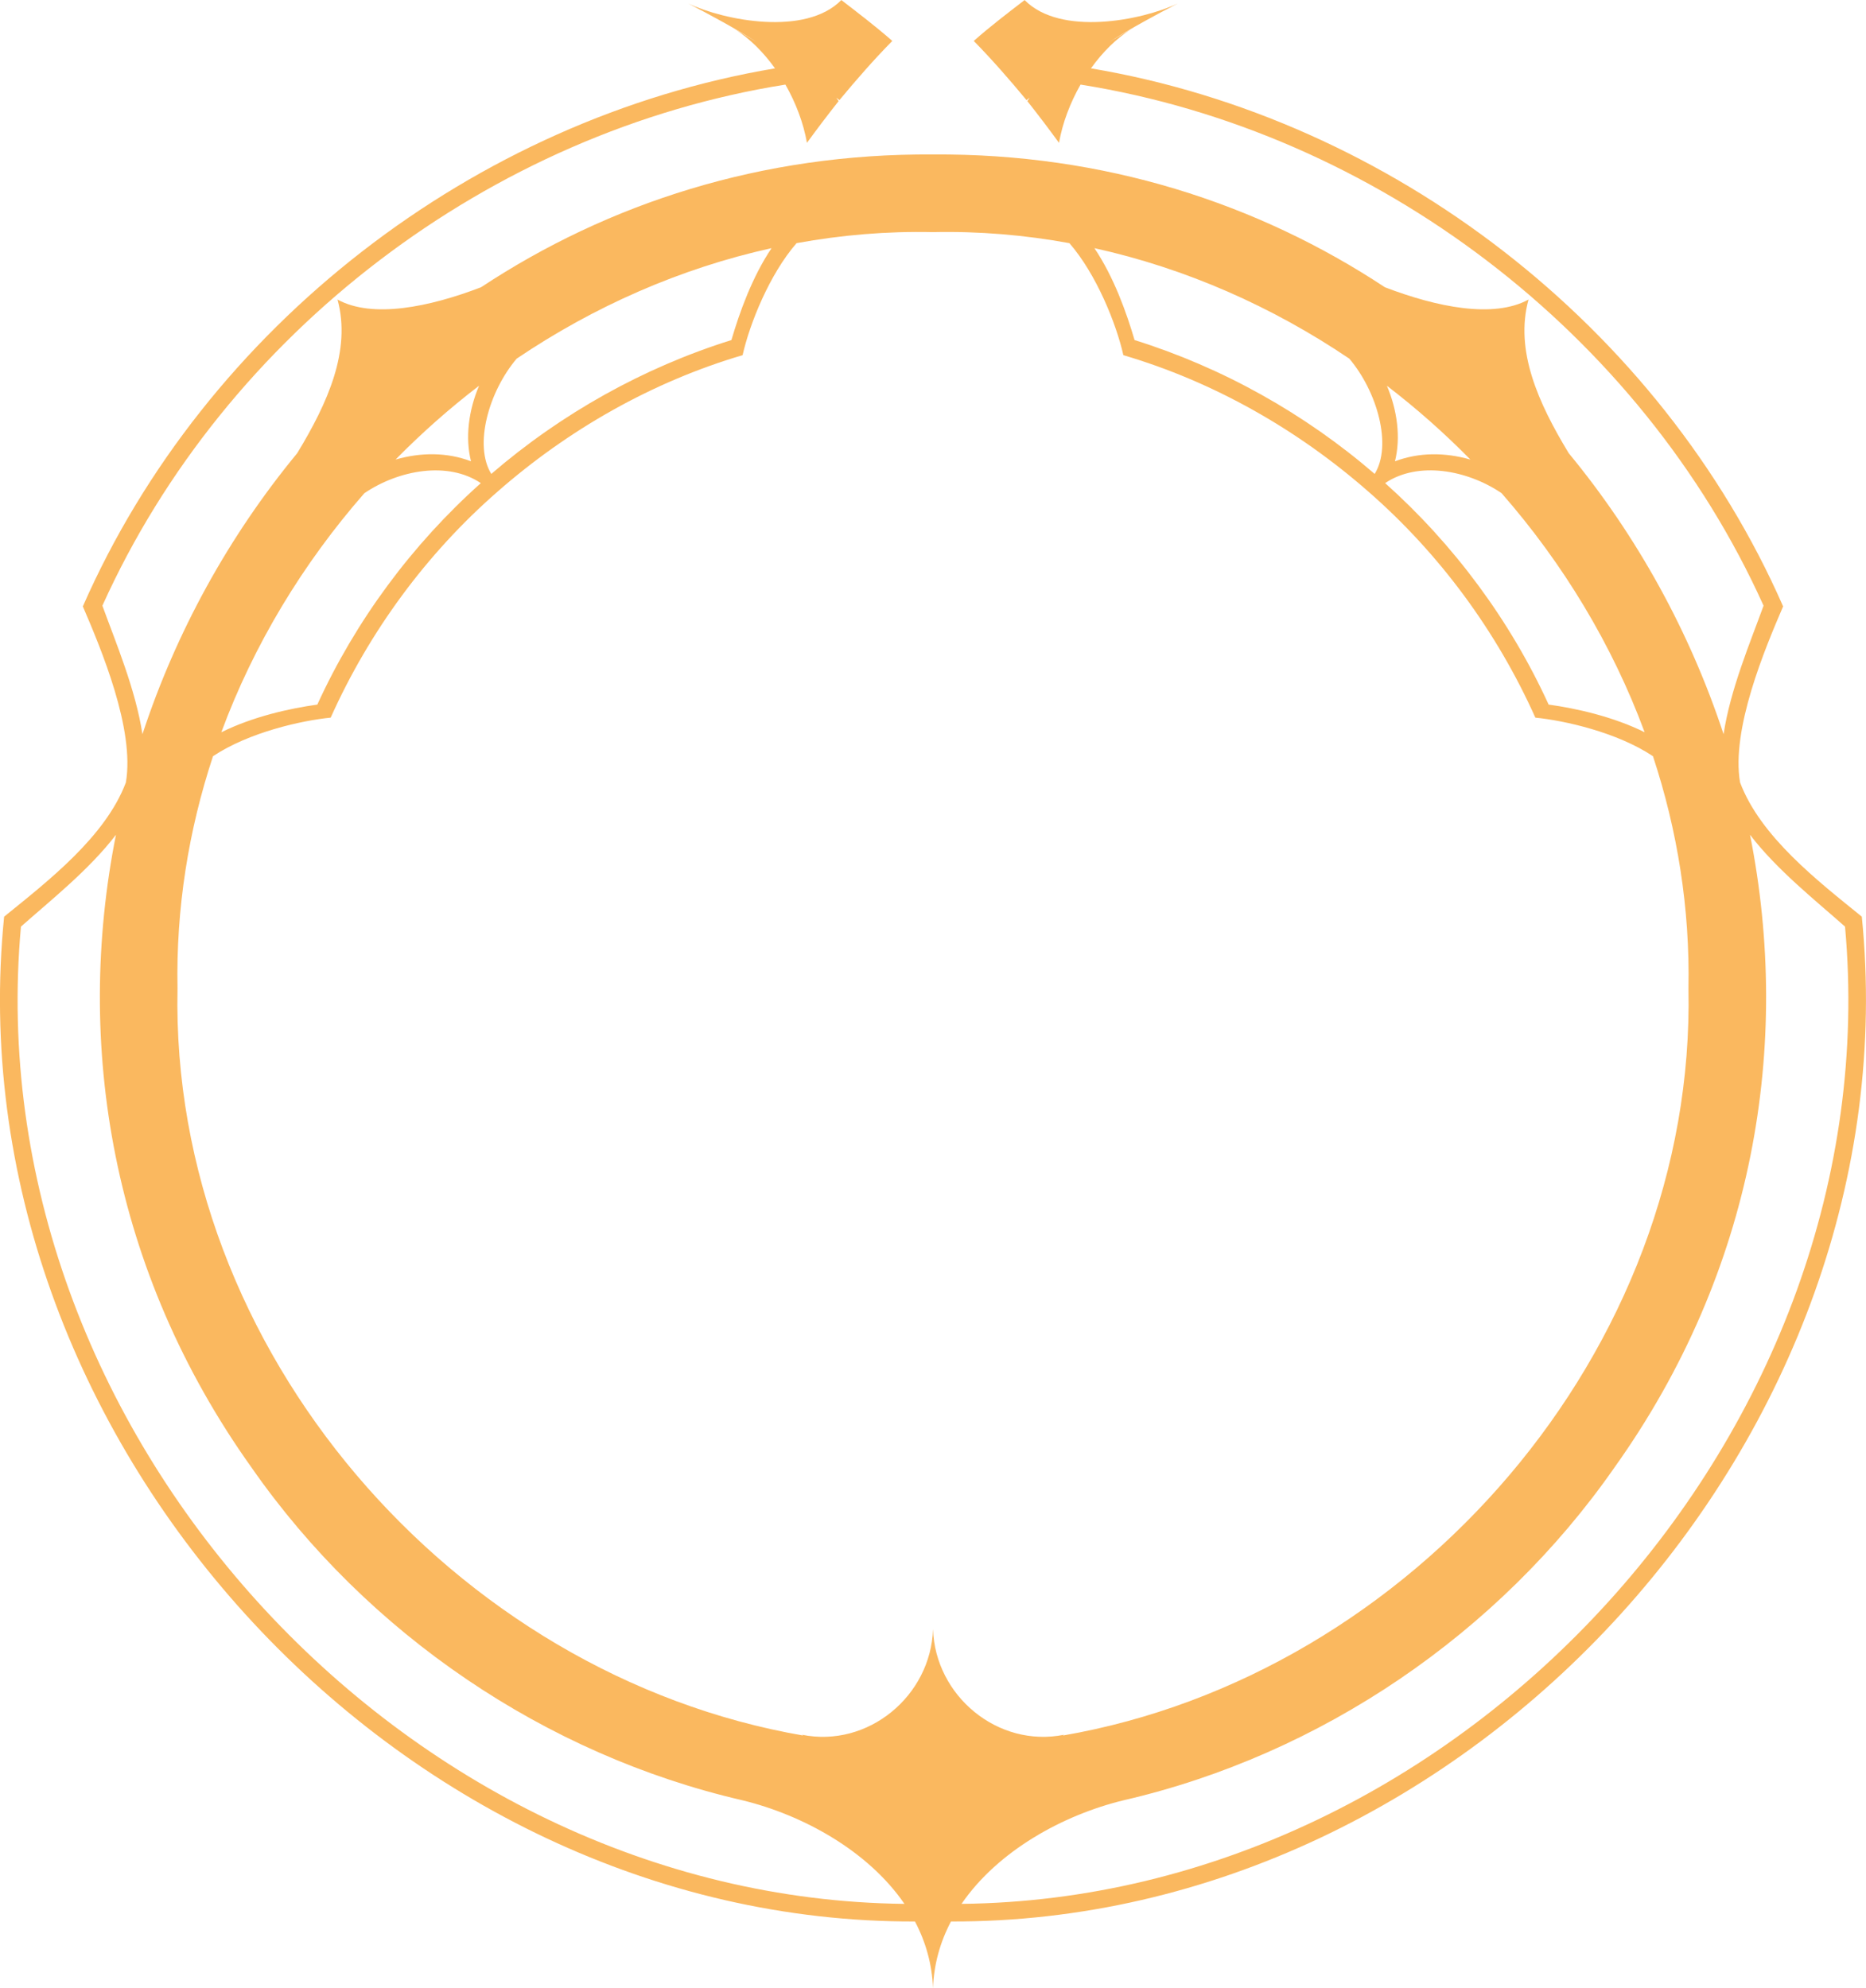 <?xml version="1.0" encoding="UTF-8" standalone="no"?>
<!-- Created with Inkscape (http://www.inkscape.org/) -->

<svg
   width="79.203mm"
   height="84.41mm"
   viewBox="0 0 79.203 84.41"
   version="1.1"
   id="svg1"
   inkscape:version="1.4.2 (ebf0e940, 2025-05-08)"
   sodipodi:docname="prime_attribute_frame.svg"
   xmlns:inkscape="http://www.inkscape.org/namespaces/inkscape"
   xmlns:sodipodi="http://sodipodi.sourceforge.net/DTD/sodipodi-0.dtd"
   xmlns="http://www.w3.org/2000/svg"
   xmlns:svg="http://www.w3.org/2000/svg">
  <sodipodi:namedview
     id="namedview1"
     pagecolor="#ffffff"
     bordercolor="#000000"
     borderopacity="0.25"
     inkscape:showpageshadow="2"
     inkscape:pageopacity="0.0"
     inkscape:pagecheckerboard="0"
     inkscape:deskcolor="#d1d1d1"
     inkscape:document-units="mm"
     inkscape:zoom="0.023162177"
     inkscape:cx="151.10842"
     inkscape:cy="172.69534"
     inkscape:window-width="896"
     inkscape:window-height="245"
     inkscape:window-x="0"
     inkscape:window-y="25"
     inkscape:window-maximized="0"
     inkscape:current-layer="layer1" />
  <defs
     id="defs1" />
  <g
     inkscape:label="Layer 1"
     inkscape:groupmode="layer"
     id="layer1"
     transform="translate(-68.792,-106.362)">
    <path
       id="path12816"
       d="m 109.605,187.189 c 1.542,-2.251 4.304,-3.774 6.883,-4.399 8.364,-1.931 15.917,-7.073 20.828,-14.123 5.955,-8.35 7.521,-17.981 5.757,-26.864 1.147,1.496 2.773,2.78 4.032,3.898 1.933,21.322 -16.2,41.263 -37.5,41.488 z m -1.21,-11.668 c -0.092,2.84 -2.759,5.058 -5.567,4.487 l 0.067,0.036 c -14.824,-2.555 -26.889,-16.344 -26.568,-31.718 -0.067,-3.401 0.469,-6.72 1.506,-9.86 1.531,-1.02 3.771,-1.517 4.995,-1.637 1.637,-3.655 4.064,-6.96 7.084,-9.596 3.013,-2.642 6.572,-4.664 10.4,-5.793 0.303,-1.341 1.139,-3.429 2.29,-4.755 1.891,-0.346 3.828,-0.512 5.793,-0.469 1.961,-0.042 3.898,0.123 5.789,0.469 1.15,1.326 1.986,3.415 2.29,4.755 3.828,1.129 7.387,3.15 10.4,5.793 3.02,2.635 5.45,5.941 7.087,9.596 1.221,0.12 3.461,0.617 4.992,1.637 1.037,3.14 1.573,6.459 1.506,9.86 0.321,15.374 -11.744,29.163 -26.564,31.718 l 0.067,-0.036 c -2.812,0.571 -5.479,-1.647 -5.567,-4.487 z M 69.681,145.701 c 1.259,-1.118 2.886,-2.402 4.032,-3.898 -1.764,8.883 -0.198,18.514 5.757,26.864 4.911,7.05 12.464,12.191 20.828,14.123 2.579,0.626 5.341,2.149 6.883,4.399 C 85.88,186.964 67.748,167.023 69.681,145.701 Z m 19.964,-19.219 c -0.751,-1.221 -0.106,-3.496 1.076,-4.893 3.274,-2.212 6.939,-3.835 10.82,-4.692 -0.822,1.224 -1.358,2.723 -1.704,3.902 -3.729,1.168 -7.218,3.119 -10.192,5.683 z m -5.387,0.818 c 1.475,-0.998 3.556,-1.362 4.942,-0.427 -2.925,2.614 -5.309,5.835 -6.939,9.402 -1.175,0.162 -2.741,0.512 -4.075,1.175 1.376,-3.722 3.461,-7.165 6.071,-10.149 z m 4.526,-1.355 c -1.02,-0.385 -2.117,-0.385 -3.2,-0.074 1.104,-1.125 2.29,-2.173 3.542,-3.133 -0.445,1.044 -0.593,2.208 -0.342,3.207 z m 43.744,1.355 c 2.611,2.985 4.695,6.428 6.071,10.149 -1.333,-0.663 -2.9,-1.012 -4.075,-1.175 -1.63,-3.567 -4.015,-6.787 -6.939,-9.402 1.386,-0.935 3.468,-0.572 4.942,0.427 z m -6.463,-5.711 c 1.182,1.397 1.827,3.672 1.076,4.893 -2.974,-2.565 -6.463,-4.516 -10.192,-5.683 -0.346,-1.178 -0.882,-2.678 -1.704,-3.902 3.881,0.857 7.546,2.48 10.82,4.692 z m 1.595,1.15 c 1.252,0.96 2.438,2.007 3.542,3.133 -1.083,-0.31 -2.177,-0.31 -3.2,0.074 0.25,-0.998 0.102,-2.163 -0.342,-3.207 z m 20.158,22.539 c -1.88,-1.524 -4.3,-3.397 -5.168,-5.697 -0.385,-2.254 1.044,-5.652 1.827,-7.475 -5.221,-11.892 -16.623,-20.694 -29.379,-22.842 0.494,-0.688 1.079,-1.274 1.7,-1.658 -0.215,0.12 -0.582,0.342 -0.917,0.536 0.935,-0.589 1.916,-1.122 2.903,-1.633 -1.535,0.723 -4.981,1.404 -6.502,-0.145 -0.741,0.572 -1.46,1.118 -2.159,1.736 0.783,0.797 1.531,1.658 2.24,2.512 l 0.134,-0.102 c -0.035,0.046 -0.067,0.095 -0.099,0.145 0.469,0.593 0.917,1.185 1.344,1.771 0.148,-0.843 0.473,-1.7 0.914,-2.473 12.517,1.993 23.767,10.53 28.991,22.123 -0.564,1.556 -1.411,3.556 -1.697,5.457 -1.429,-4.339 -3.665,-8.407 -6.572,-11.931 -1.291,-2.127 -2.3,-4.36 -1.707,-6.523 -1.489,0.815 -3.902,0.318 -6.096,-0.522 -5.405,-3.57 -11.924,-5.69 -19.181,-5.637 -7.26,-0.053 -13.78,2.067 -19.184,5.637 -2.194,0.84 -4.607,1.337 -6.092,0.522 0.589,2.163 -0.42,4.396 -1.711,6.523 -2.907,3.524 -5.144,7.592 -6.569,11.931 -0.289,-1.901 -1.136,-3.902 -1.7,-5.457 5.225,-11.592 16.475,-20.13 28.991,-22.123 0.441,0.773 0.766,1.63 0.914,2.473 0.427,-0.586 0.875,-1.178 1.344,-1.771 -0.032,-0.049 -0.064,-0.099 -0.099,-0.145 l 0.134,0.102 c 0.709,-0.854 1.457,-1.714 2.244,-2.512 -0.702,-0.617 -1.422,-1.164 -2.163,-1.736 -1.52,1.549 -4.967,0.868 -6.502,0.145 0.988,0.512 1.968,1.044 2.903,1.633 -0.335,-0.194 -0.702,-0.416 -0.917,-0.536 0.621,0.385 1.206,0.97 1.7,1.658 -12.756,2.148 -24.158,10.95 -29.379,22.842 0.783,1.824 2.212,5.221 1.827,7.475 -0.868,2.3 -3.288,4.173 -5.168,5.697 -2.208,22.006 16.609,42.729 38.661,42.659 0.452,0.858 0.727,1.806 0.766,2.837 0.035,-1.031 0.31,-1.979 0.762,-2.837 22.052,0.071 40.869,-20.652 38.661,-42.659"
       style="fill:#fab85f;fill-opacity:1;fill-rule:nonzero;stroke:none;stroke-width:0.035" />
  </g>
</svg>
